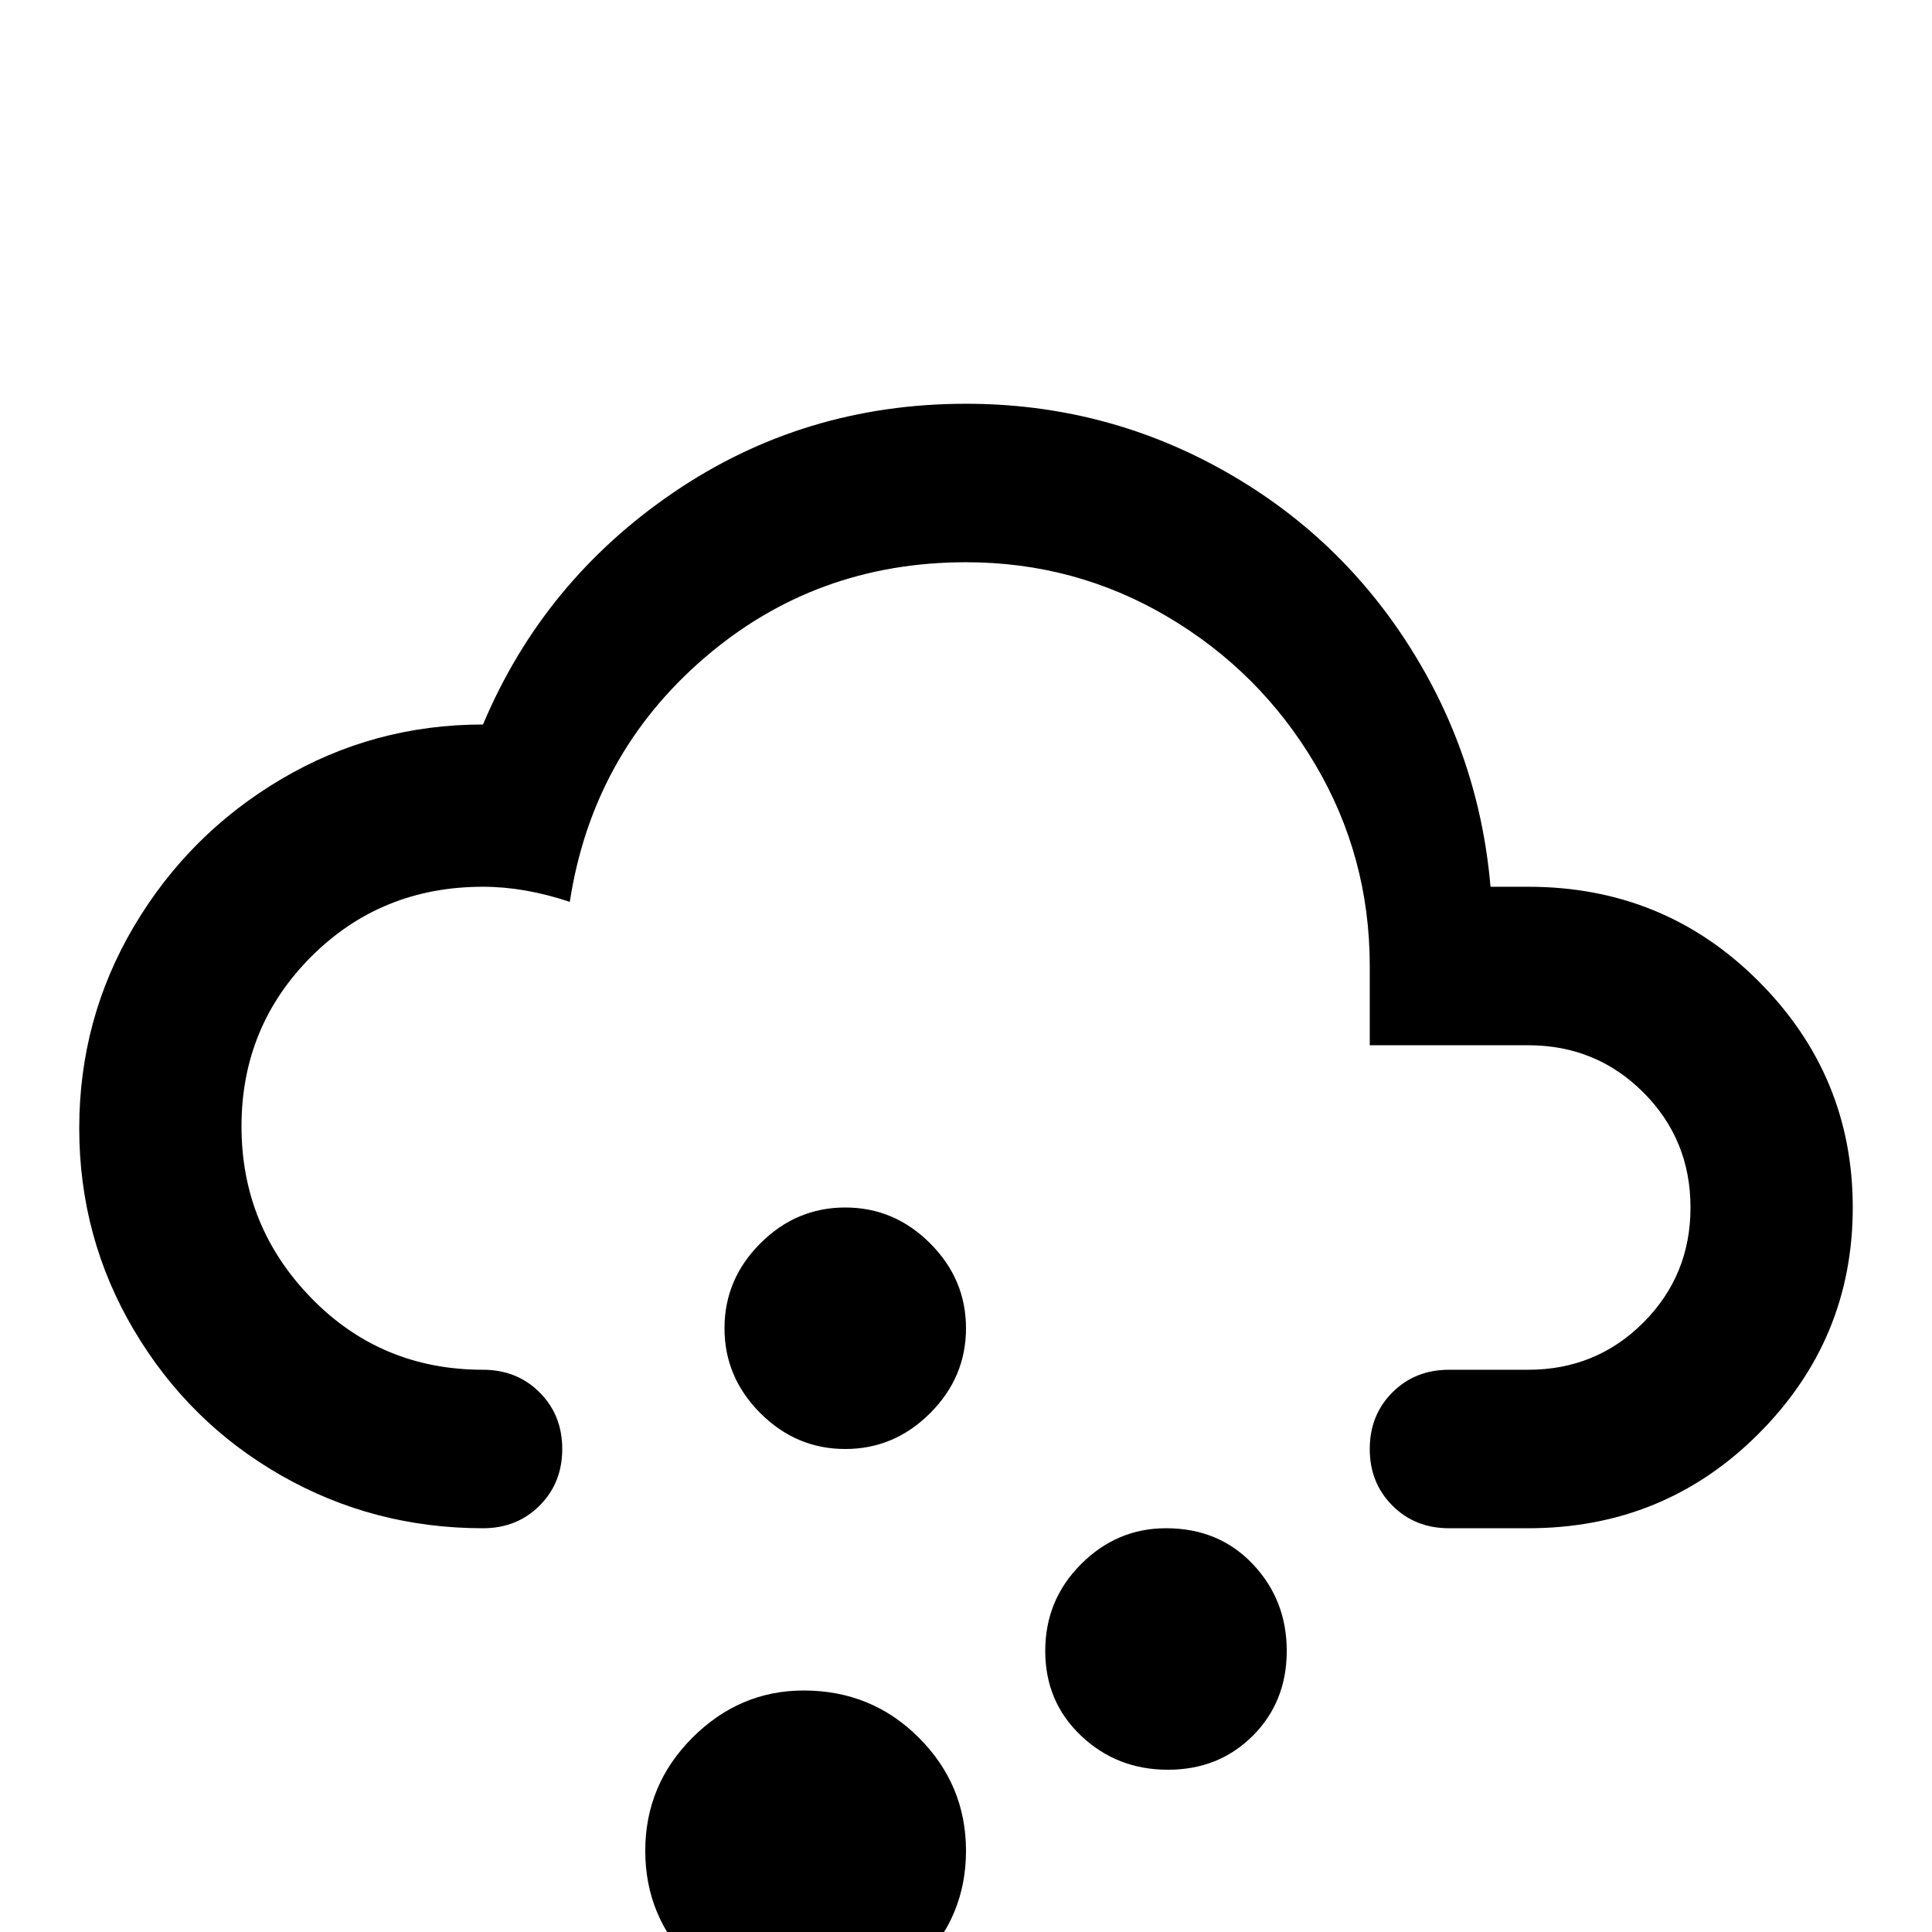 <svg xmlns="http://www.w3.org/2000/svg" viewBox="0 -512 512 512">
	<path fill="#000000" d="M128 -149Q137 -149 143 -143Q149 -137 149 -128Q149 -119 143 -113Q137 -107 128 -107Q99 -107 74.5 -121Q50 -135 35.5 -159.5Q21 -184 21 -213Q21 -242 35.5 -266.5Q50 -291 74.5 -305.5Q99 -320 128 -320Q144 -358 178.5 -381.5Q213 -405 256 -405Q292 -405 323 -388Q354 -371 373 -341.5Q392 -312 395 -277H405Q441 -277 466 -252Q491 -227 491 -192Q491 -157 466 -132Q441 -107 405 -107H384Q375 -107 369 -113Q363 -119 363 -128Q363 -137 369 -143Q375 -149 384 -149H405Q423 -149 435.5 -161.5Q448 -174 448 -192Q448 -210 435.5 -222.5Q423 -235 405 -235H363V-256Q363 -285 348.5 -309.5Q334 -334 309.5 -348.5Q285 -363 256 -363Q216 -363 186.5 -337.5Q157 -312 151 -273Q139 -277 128 -277Q101 -277 82.5 -258.5Q64 -240 64 -213.5Q64 -187 82.5 -168Q101 -149 128 -149ZM213 -64Q231 -64 243.5 -51.5Q256 -39 256 -21.5Q256 -4 243.5 8.5Q231 21 213.5 21Q196 21 183.5 8.5Q171 -4 171 -21.5Q171 -39 183.5 -51.5Q196 -64 213 -64ZM309 -107Q323 -107 332 -97.5Q341 -88 341 -74.5Q341 -61 332 -52Q323 -43 309.5 -43Q296 -43 286.5 -52Q277 -61 277 -74.5Q277 -88 286.5 -97.5Q296 -107 309 -107ZM224 -192Q237 -192 246.5 -182.5Q256 -173 256 -160Q256 -147 246.5 -137.5Q237 -128 224 -128Q211 -128 201.5 -137.5Q192 -147 192 -160Q192 -173 201.5 -182.5Q211 -192 224 -192Z"/>
</svg>